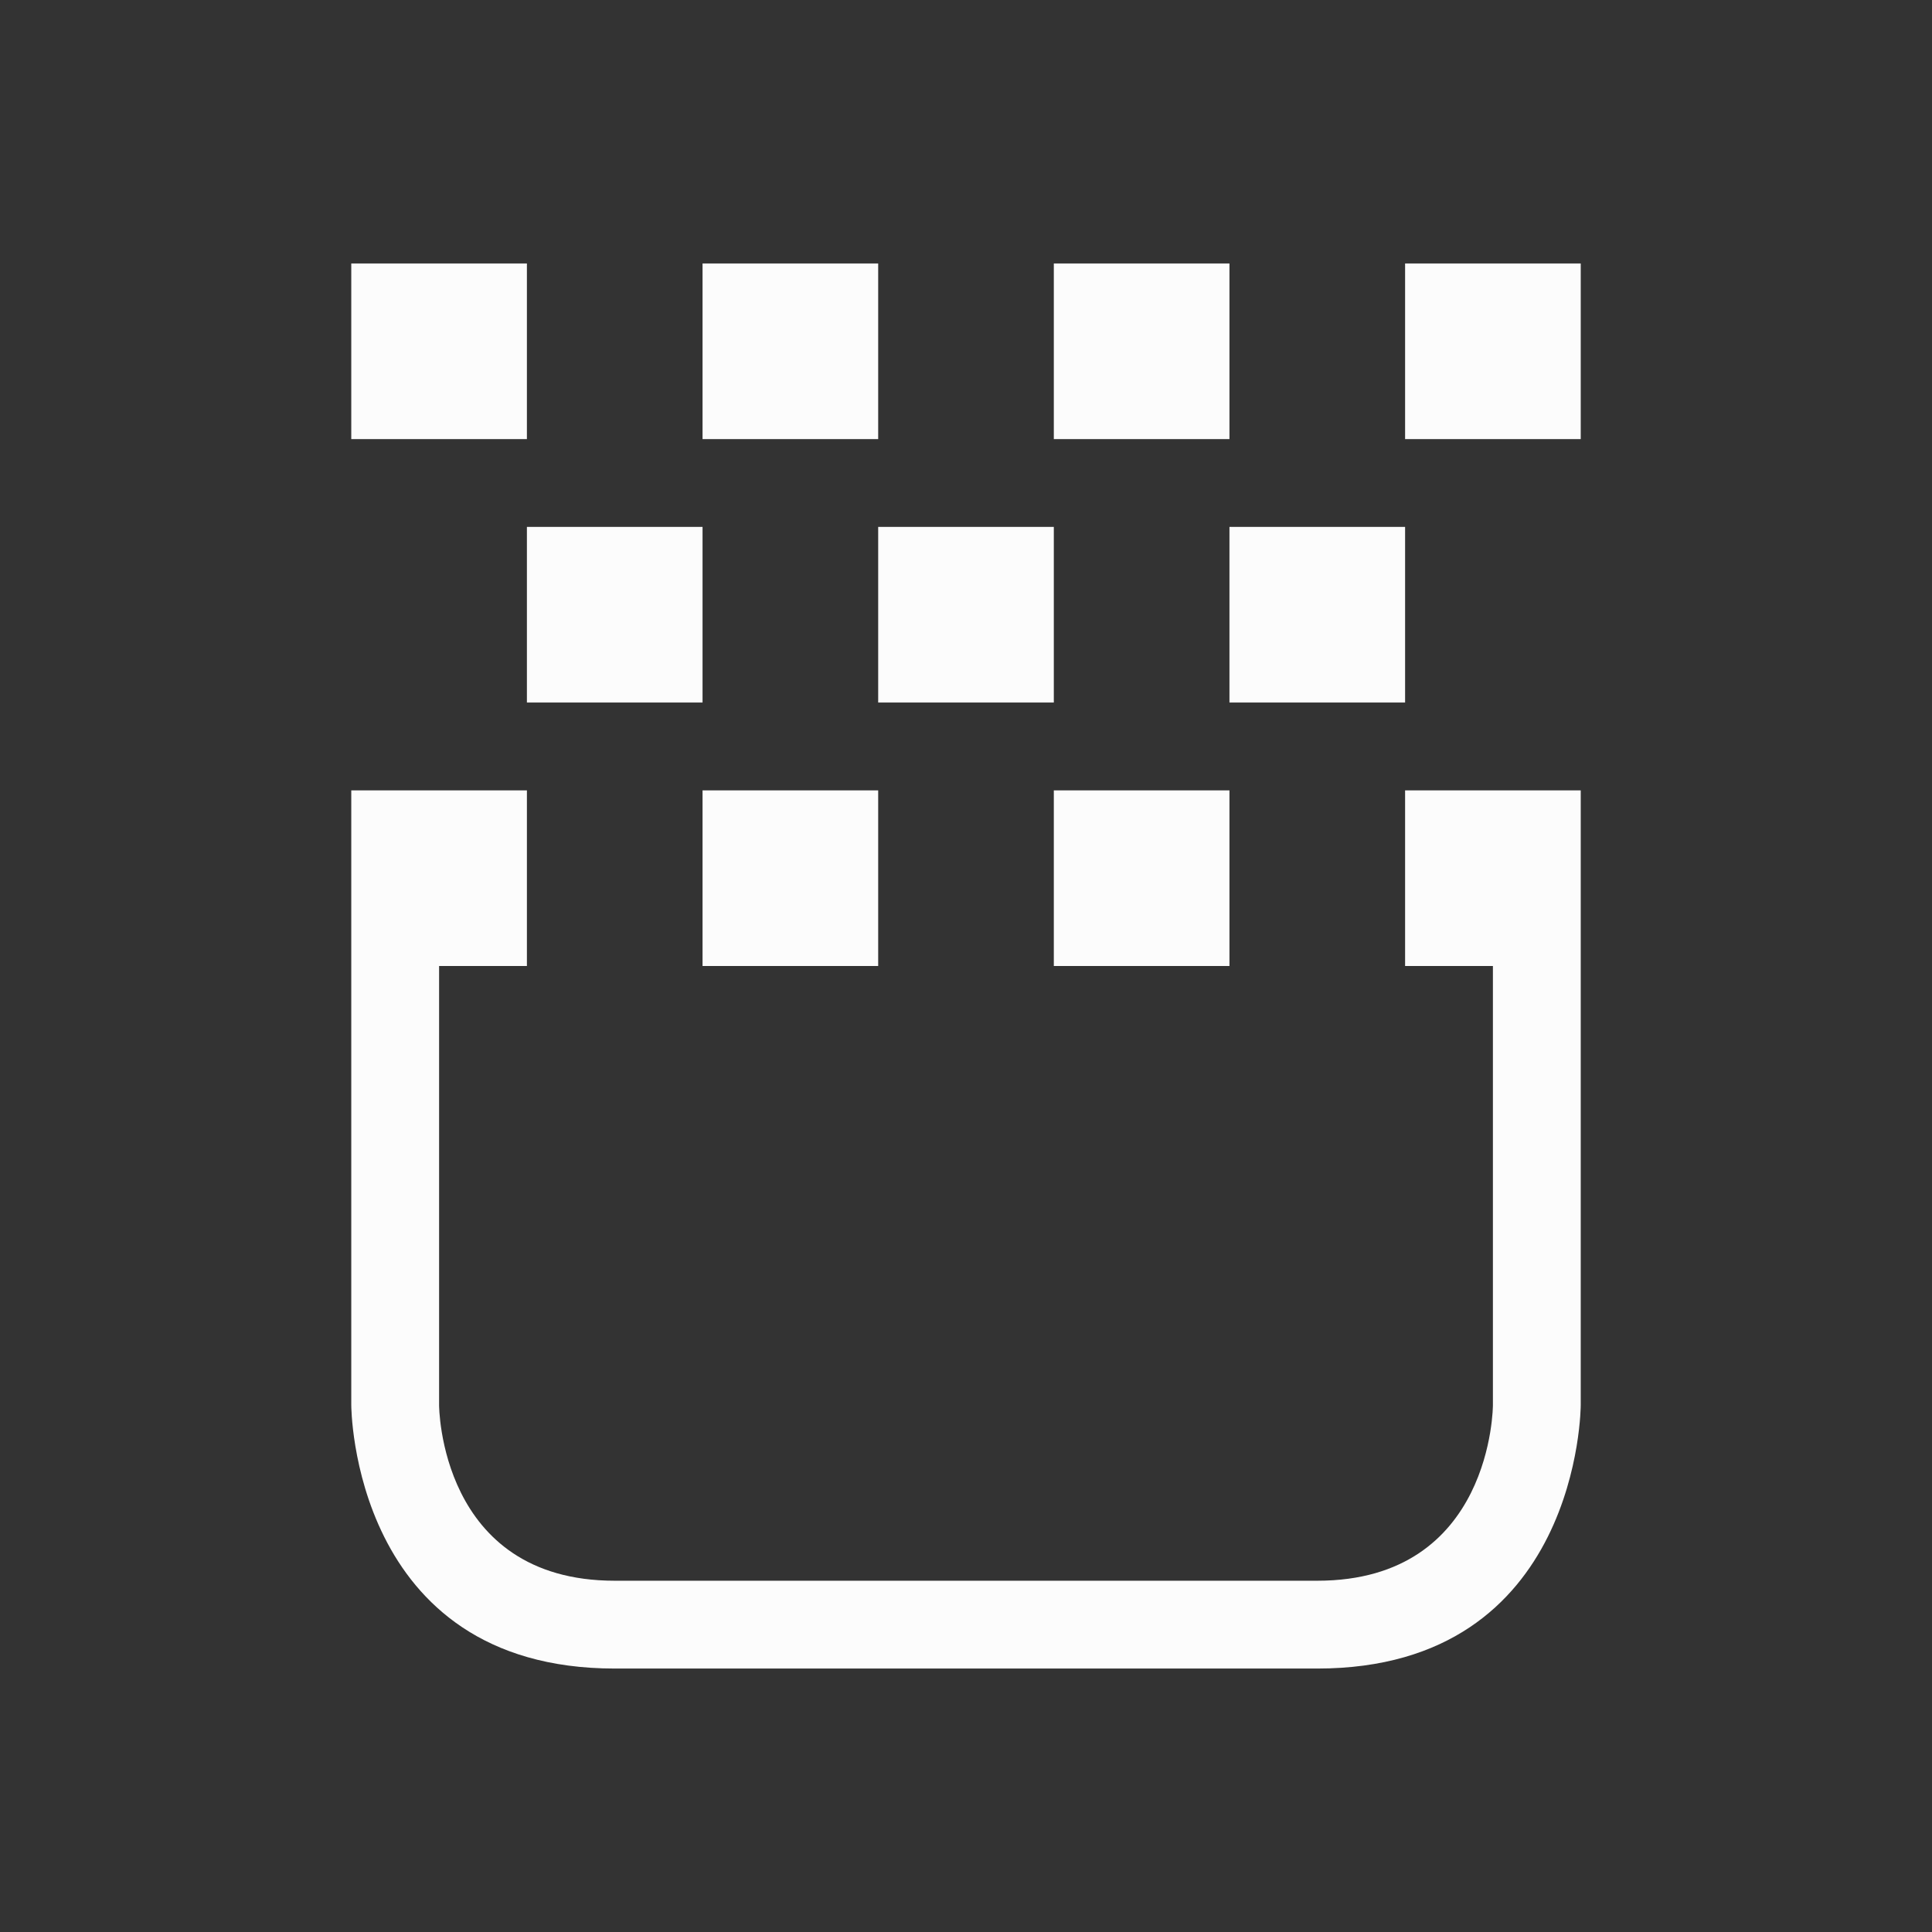 <!DOCTYPE svg>
<svg viewBox="0 0 22 22" version="1.1" xmlns="http://www.w3.org/2000/svg">
    <rect x="0" y="0" width="22" height="22" fill="#333333" stroke="none"/>
    <defs>
<style type="text/css" id="current-color-scheme">.ColorScheme-Text {color:#fcfcfc;}</style>
    </defs>
    <path class="ColorScheme-Text" style="fill:currentColor; fill-opacity:1; stroke:none" d="M 4,16 V 11 9 h 2 v 2 H 5 v 5 c 0,0 0,2 2,2 2,0 6,0 8,0 2,0 2,-2 2,-2 l 0,-5 H 16 V 9 h 2 v 2 5 c 0,0 0,3 -3,3 -3,0 -5,0 -8,0 C 4,19 4,16 4,16 Z M 8,11 V 9 h 2 v 2 z m 4,0 V 9 h 2 v 2 z M 6,8 V 6 h 2 v 2 z m 4,0 V 6 h 2 v 2 z m 4,0 V 6 h 2 V 8 Z M 4,5 V 3 H 5 6 V 5 Z M 8,5 V 3 h 2 v 2 z m 4,0 V 3 h 2 v 2 z m 4,0 V 3 h 1 1 v 2 z"/>
</svg>
